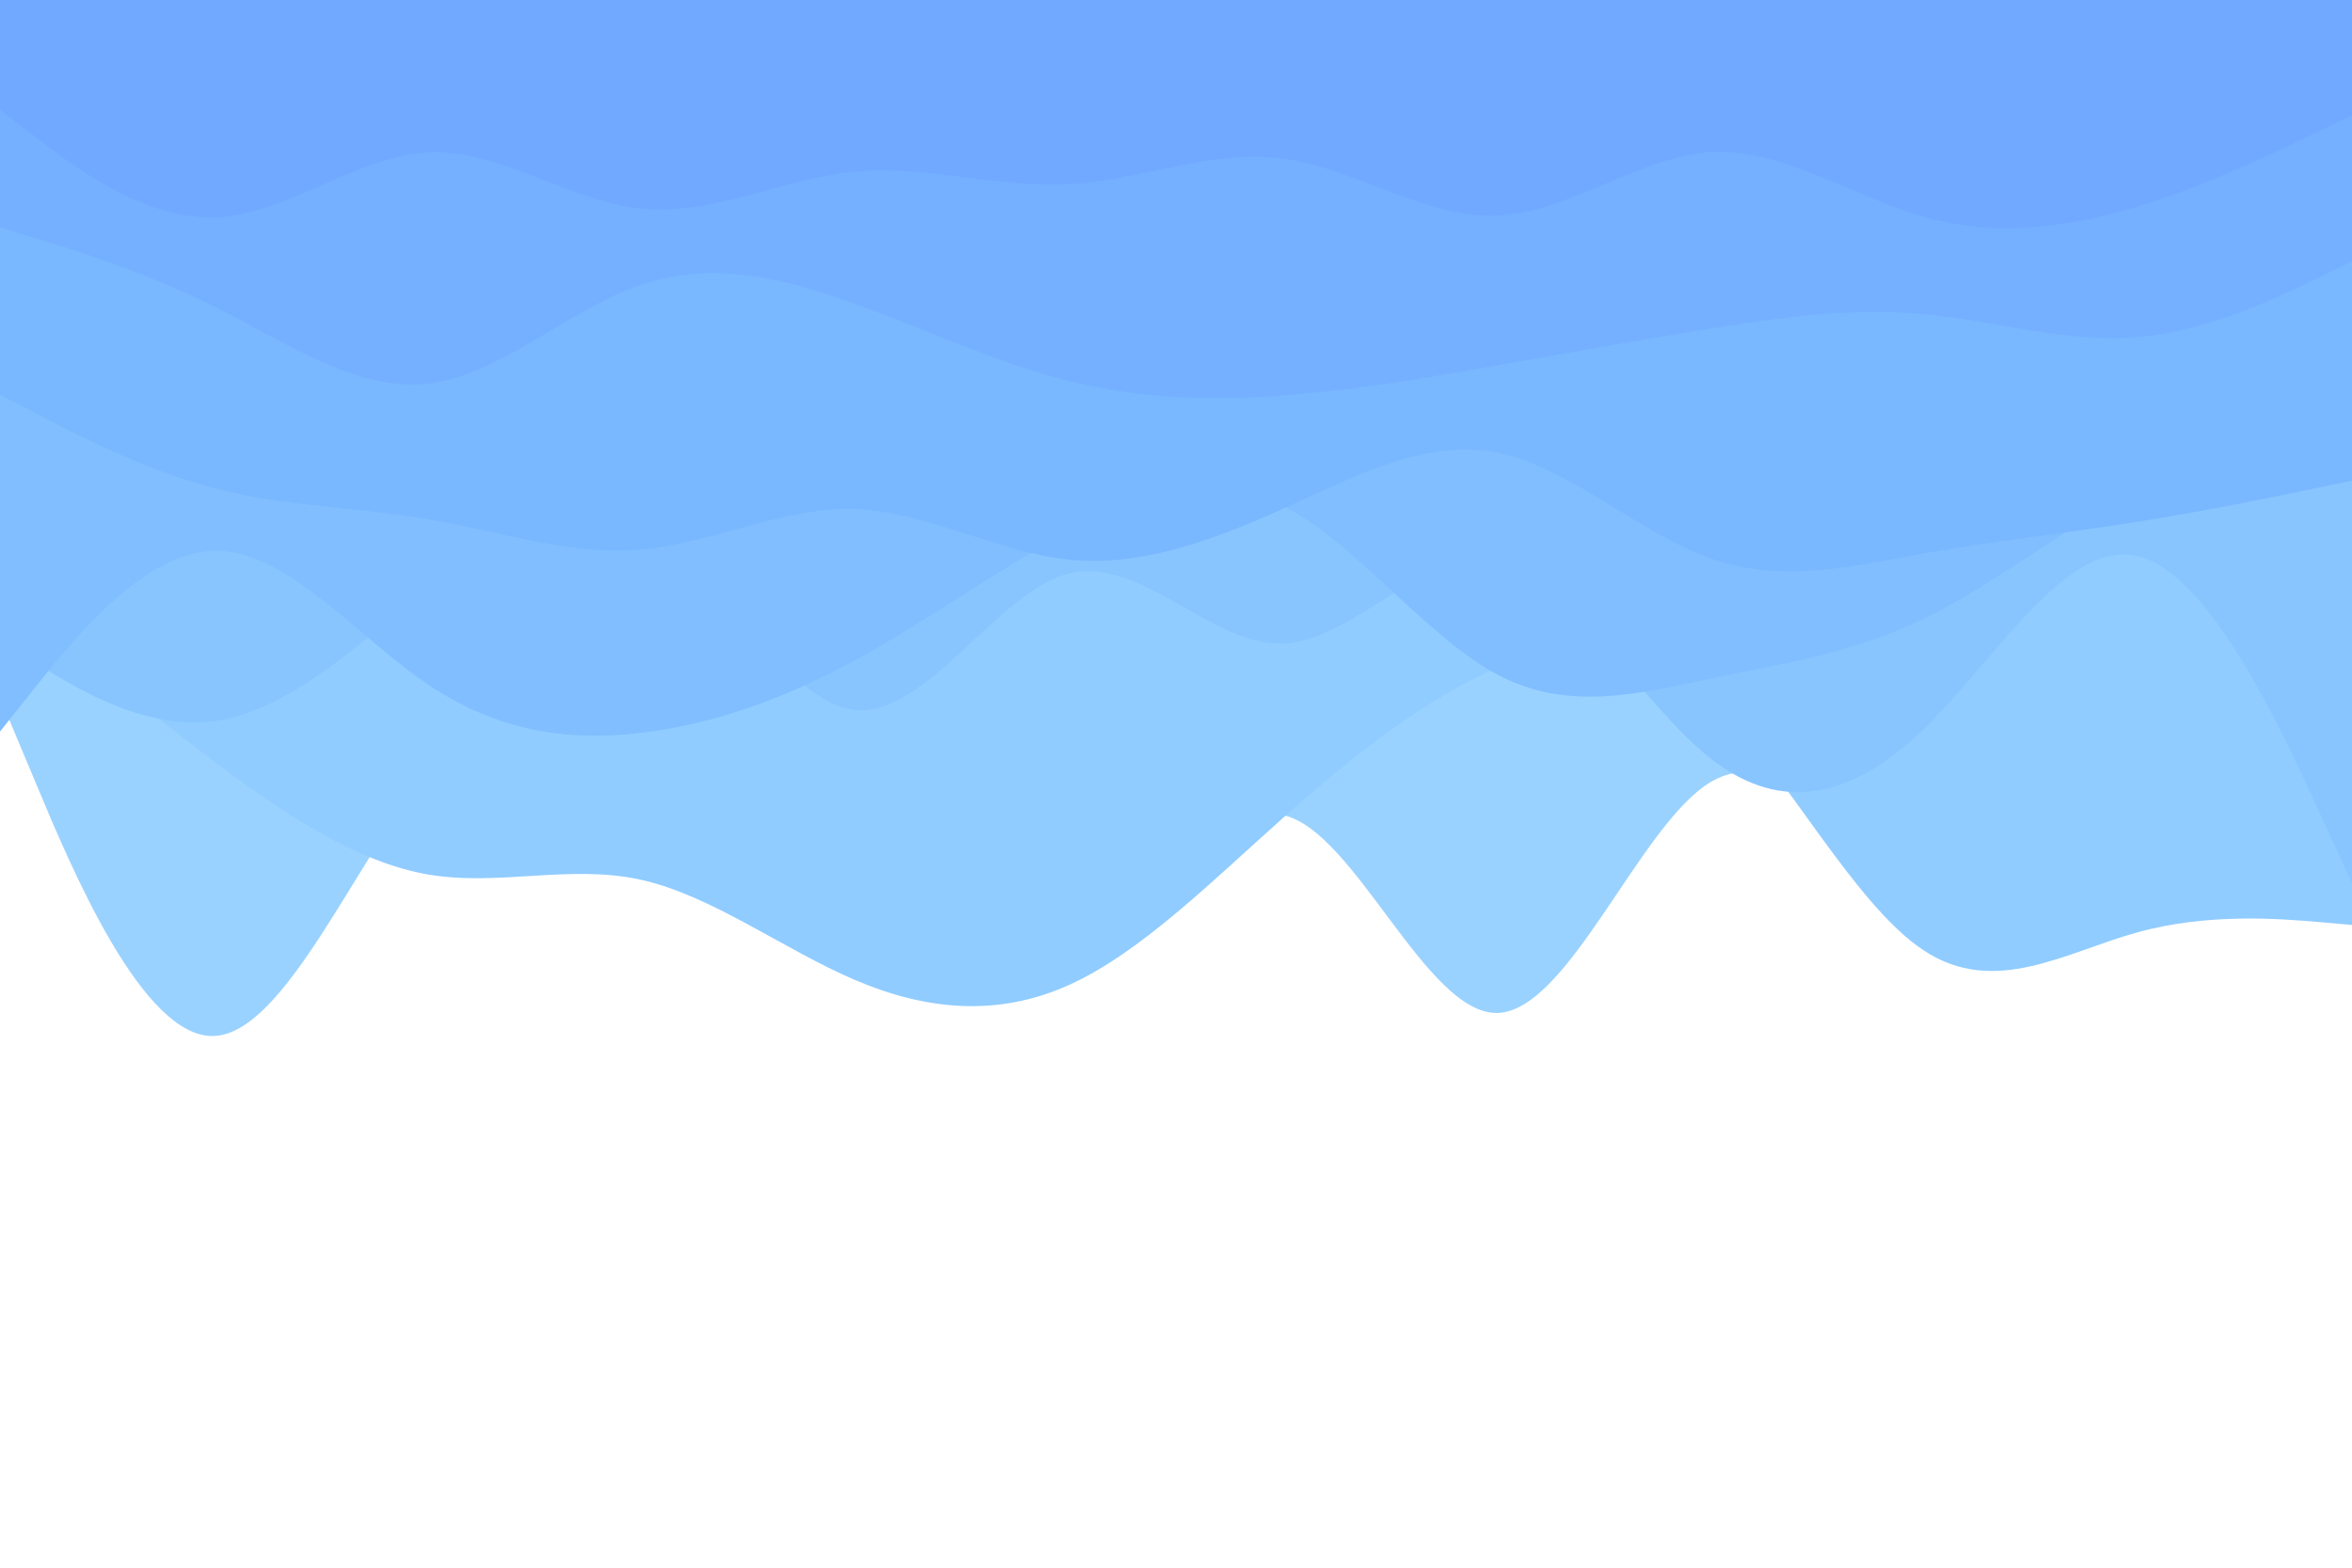 <svg id="visual" viewBox="0 0 900 600" width="900" height="600" xmlns="http://www.w3.org/2000/svg" xmlns:xlink="http://www.w3.org/1999/xlink" version="1.1"><rect x="0" y="0" width="900" height="600" fill="#ffffff"></rect><path d="M0 267L13.7 299.7C27.3 332.3 54.7 397.7 82 396.5C109.3 395.3 136.7 327.7 163.8 296C191 264.3 218 268.7 245.2 266.5C272.3 264.3 299.7 255.7 327 281C354.3 306.3 381.7 365.7 409 365.7C436.3 365.7 463.7 306.3 491 312C518.3 317.7 545.7 388.3 573 387.7C600.3 387 627.7 315 654.8 299.2C682 283.3 709 323.7 736.2 323.3C763.3 323 790.7 282 818 269.3C845.3 256.7 872.7 272.3 886.3 280.2L900 288L900 0L886.3 0C872.7 0 845.3 0 818 0C790.7 0 763.3 0 736.2 0C709 0 682 0 654.8 0C627.7 0 600.3 0 573 0C545.7 0 518.3 0 491 0C463.7 0 436.3 0 409 0C381.7 0 354.3 0 327 0C299.7 0 272.3 0 245.2 0C218 0 191 0 163.8 0C136.7 0 109.3 0 82 0C54.7 0 27.3 0 13.7 0L0 0Z" fill="#9ad2ff"></path><path d="M0 225L13.7 236.5C27.3 248 54.7 271 82 291.5C109.3 312 136.7 330 163.8 334.7C191 339.3 218 330.7 245.2 336.7C272.3 342.7 299.7 363.3 327 375C354.3 386.7 381.7 389.3 409 377C436.3 364.7 463.7 337.3 491 313C518.3 288.7 545.7 267.3 573 255.7C600.3 244 627.7 242 654.8 267.5C682 293 709 346 736.2 363.8C763.3 381.7 790.7 364.3 818 356.8C845.3 349.3 872.7 351.7 886.3 352.8L900 354L900 0L886.3 0C872.7 0 845.3 0 818 0C790.7 0 763.3 0 736.2 0C709 0 682 0 654.8 0C627.7 0 600.3 0 573 0C545.7 0 518.3 0 491 0C463.7 0 436.3 0 409 0C381.7 0 354.3 0 327 0C299.7 0 272.3 0 245.2 0C218 0 191 0 163.8 0C136.7 0 109.3 0 82 0C54.7 0 27.3 0 13.7 0L0 0Z" fill="#90ccff"></path><path d="M0 245L13.7 253.7C27.3 262.3 54.7 279.7 82 276C109.3 272.3 136.7 247.7 163.8 224.8C191 202 218 181 245.2 197.7C272.3 214.3 299.7 268.7 327 271.7C354.3 274.7 381.7 226.3 409 219.5C436.3 212.7 463.7 247.3 491 246.3C518.3 245.3 545.7 208.7 573 214.7C600.3 220.7 627.7 269.3 654.8 290.5C682 311.7 709 305.3 736.2 279C763.3 252.7 790.7 206.3 818 212.8C845.3 219.3 872.7 278.7 886.3 308.3L900 338L900 0L886.3 0C872.7 0 845.3 0 818 0C790.7 0 763.3 0 736.2 0C709 0 682 0 654.8 0C627.7 0 600.3 0 573 0C545.7 0 518.3 0 491 0C463.7 0 436.3 0 409 0C381.7 0 354.3 0 327 0C299.7 0 272.3 0 245.2 0C218 0 191 0 163.8 0C136.7 0 109.3 0 82 0C54.7 0 27.3 0 13.7 0L0 0Z" fill="#88c5ff"></path><path d="M0 280L13.7 262.8C27.3 245.7 54.7 211.3 82 210.8C109.3 210.3 136.7 243.7 163.8 262C191 280.3 218 283.7 245.2 280.5C272.3 277.3 299.7 267.7 327 252.8C354.3 238 381.7 218 409 203.5C436.3 189 463.7 180 491 193.7C518.3 207.3 545.7 243.7 573 258.2C600.3 272.7 627.7 265.3 654.8 259.7C682 254 709 250 736.2 236.8C763.3 223.7 790.7 201.3 818 188C845.3 174.7 872.7 170.3 886.3 168.2L900 166L900 0L886.3 0C872.7 0 845.3 0 818 0C790.7 0 763.3 0 736.2 0C709 0 682 0 654.8 0C627.7 0 600.3 0 573 0C545.7 0 518.3 0 491 0C463.7 0 436.3 0 409 0C381.7 0 354.3 0 327 0C299.7 0 272.3 0 245.2 0C218 0 191 0 163.8 0C136.7 0 109.3 0 82 0C54.7 0 27.3 0 13.7 0L0 0Z" fill="#80beff"></path><path d="M0 151L13.7 158.2C27.3 165.3 54.7 179.7 82 186.8C109.3 194 136.7 194 163.8 198.7C191 203.3 218 212.7 245.2 210.3C272.3 208 299.7 194 327 194.8C354.3 195.7 381.7 211.3 409 214.2C436.3 217 463.7 207 491 194.7C518.3 182.3 545.7 167.7 573 173.2C600.3 178.7 627.7 204.3 654.8 213.8C682 223.3 709 216.7 736.2 211.8C763.3 207 790.7 204 818 199.7C845.3 195.3 872.7 189.7 886.3 186.8L900 184L900 0L886.3 0C872.7 0 845.3 0 818 0C790.7 0 763.3 0 736.2 0C709 0 682 0 654.8 0C627.7 0 600.3 0 573 0C545.7 0 518.3 0 491 0C463.7 0 436.3 0 409 0C381.7 0 354.3 0 327 0C299.7 0 272.3 0 245.2 0C218 0 191 0 163.8 0C136.7 0 109.3 0 82 0C54.7 0 27.3 0 13.7 0L0 0Z" fill="#79b7ff"></path><path d="M0 87L13.7 91.2C27.3 95.3 54.7 103.7 82 117.3C109.3 131 136.7 150 163.8 146.8C191 143.7 218 118.3 245.2 109C272.3 99.7 299.7 106.3 327 116.2C354.3 126 381.7 139 409 145.8C436.3 152.7 463.7 153.3 491 151.3C518.3 149.3 545.7 144.7 573 139.8C600.3 135 627.7 130 654.8 125.7C682 121.3 709 117.7 736.2 120.2C763.3 122.7 790.7 131.3 818 129C845.3 126.7 872.7 113.3 886.3 106.7L900 100L900 0L886.3 0C872.7 0 845.3 0 818 0C790.7 0 763.3 0 736.2 0C709 0 682 0 654.8 0C627.7 0 600.3 0 573 0C545.7 0 518.3 0 491 0C463.7 0 436.3 0 409 0C381.7 0 354.3 0 327 0C299.7 0 272.3 0 245.2 0C218 0 191 0 163.8 0C136.7 0 109.3 0 82 0C54.7 0 27.3 0 13.7 0L0 0Z" fill="#74b0ff"></path><path d="M0 42L13.7 52.5C27.3 63 54.7 84 82 83.2C109.3 82.3 136.7 59.7 163.8 58.3C191 57 218 77 245.2 79.8C272.3 82.7 299.7 68.3 327 65.7C354.3 63 381.7 72 409 70.5C436.3 69 463.7 57 491 60.7C518.3 64.3 545.7 83.7 573 82.5C600.3 81.3 627.7 59.7 654.8 58.2C682 56.7 709 75.3 736.2 83C763.3 90.7 790.7 87.3 818 79C845.3 70.7 872.7 57.3 886.3 50.7L900 44L900 0L886.3 0C872.7 0 845.3 0 818 0C790.7 0 763.3 0 736.2 0C709 0 682 0 654.8 0C627.7 0 600.3 0 573 0C545.7 0 518.3 0 491 0C463.7 0 436.3 0 409 0C381.7 0 354.3 0 327 0C299.7 0 272.3 0 245.2 0C218 0 191 0 163.8 0C136.7 0 109.3 0 82 0C54.7 0 27.3 0 13.7 0L0 0Z" fill="#70a9ff"></path></svg>